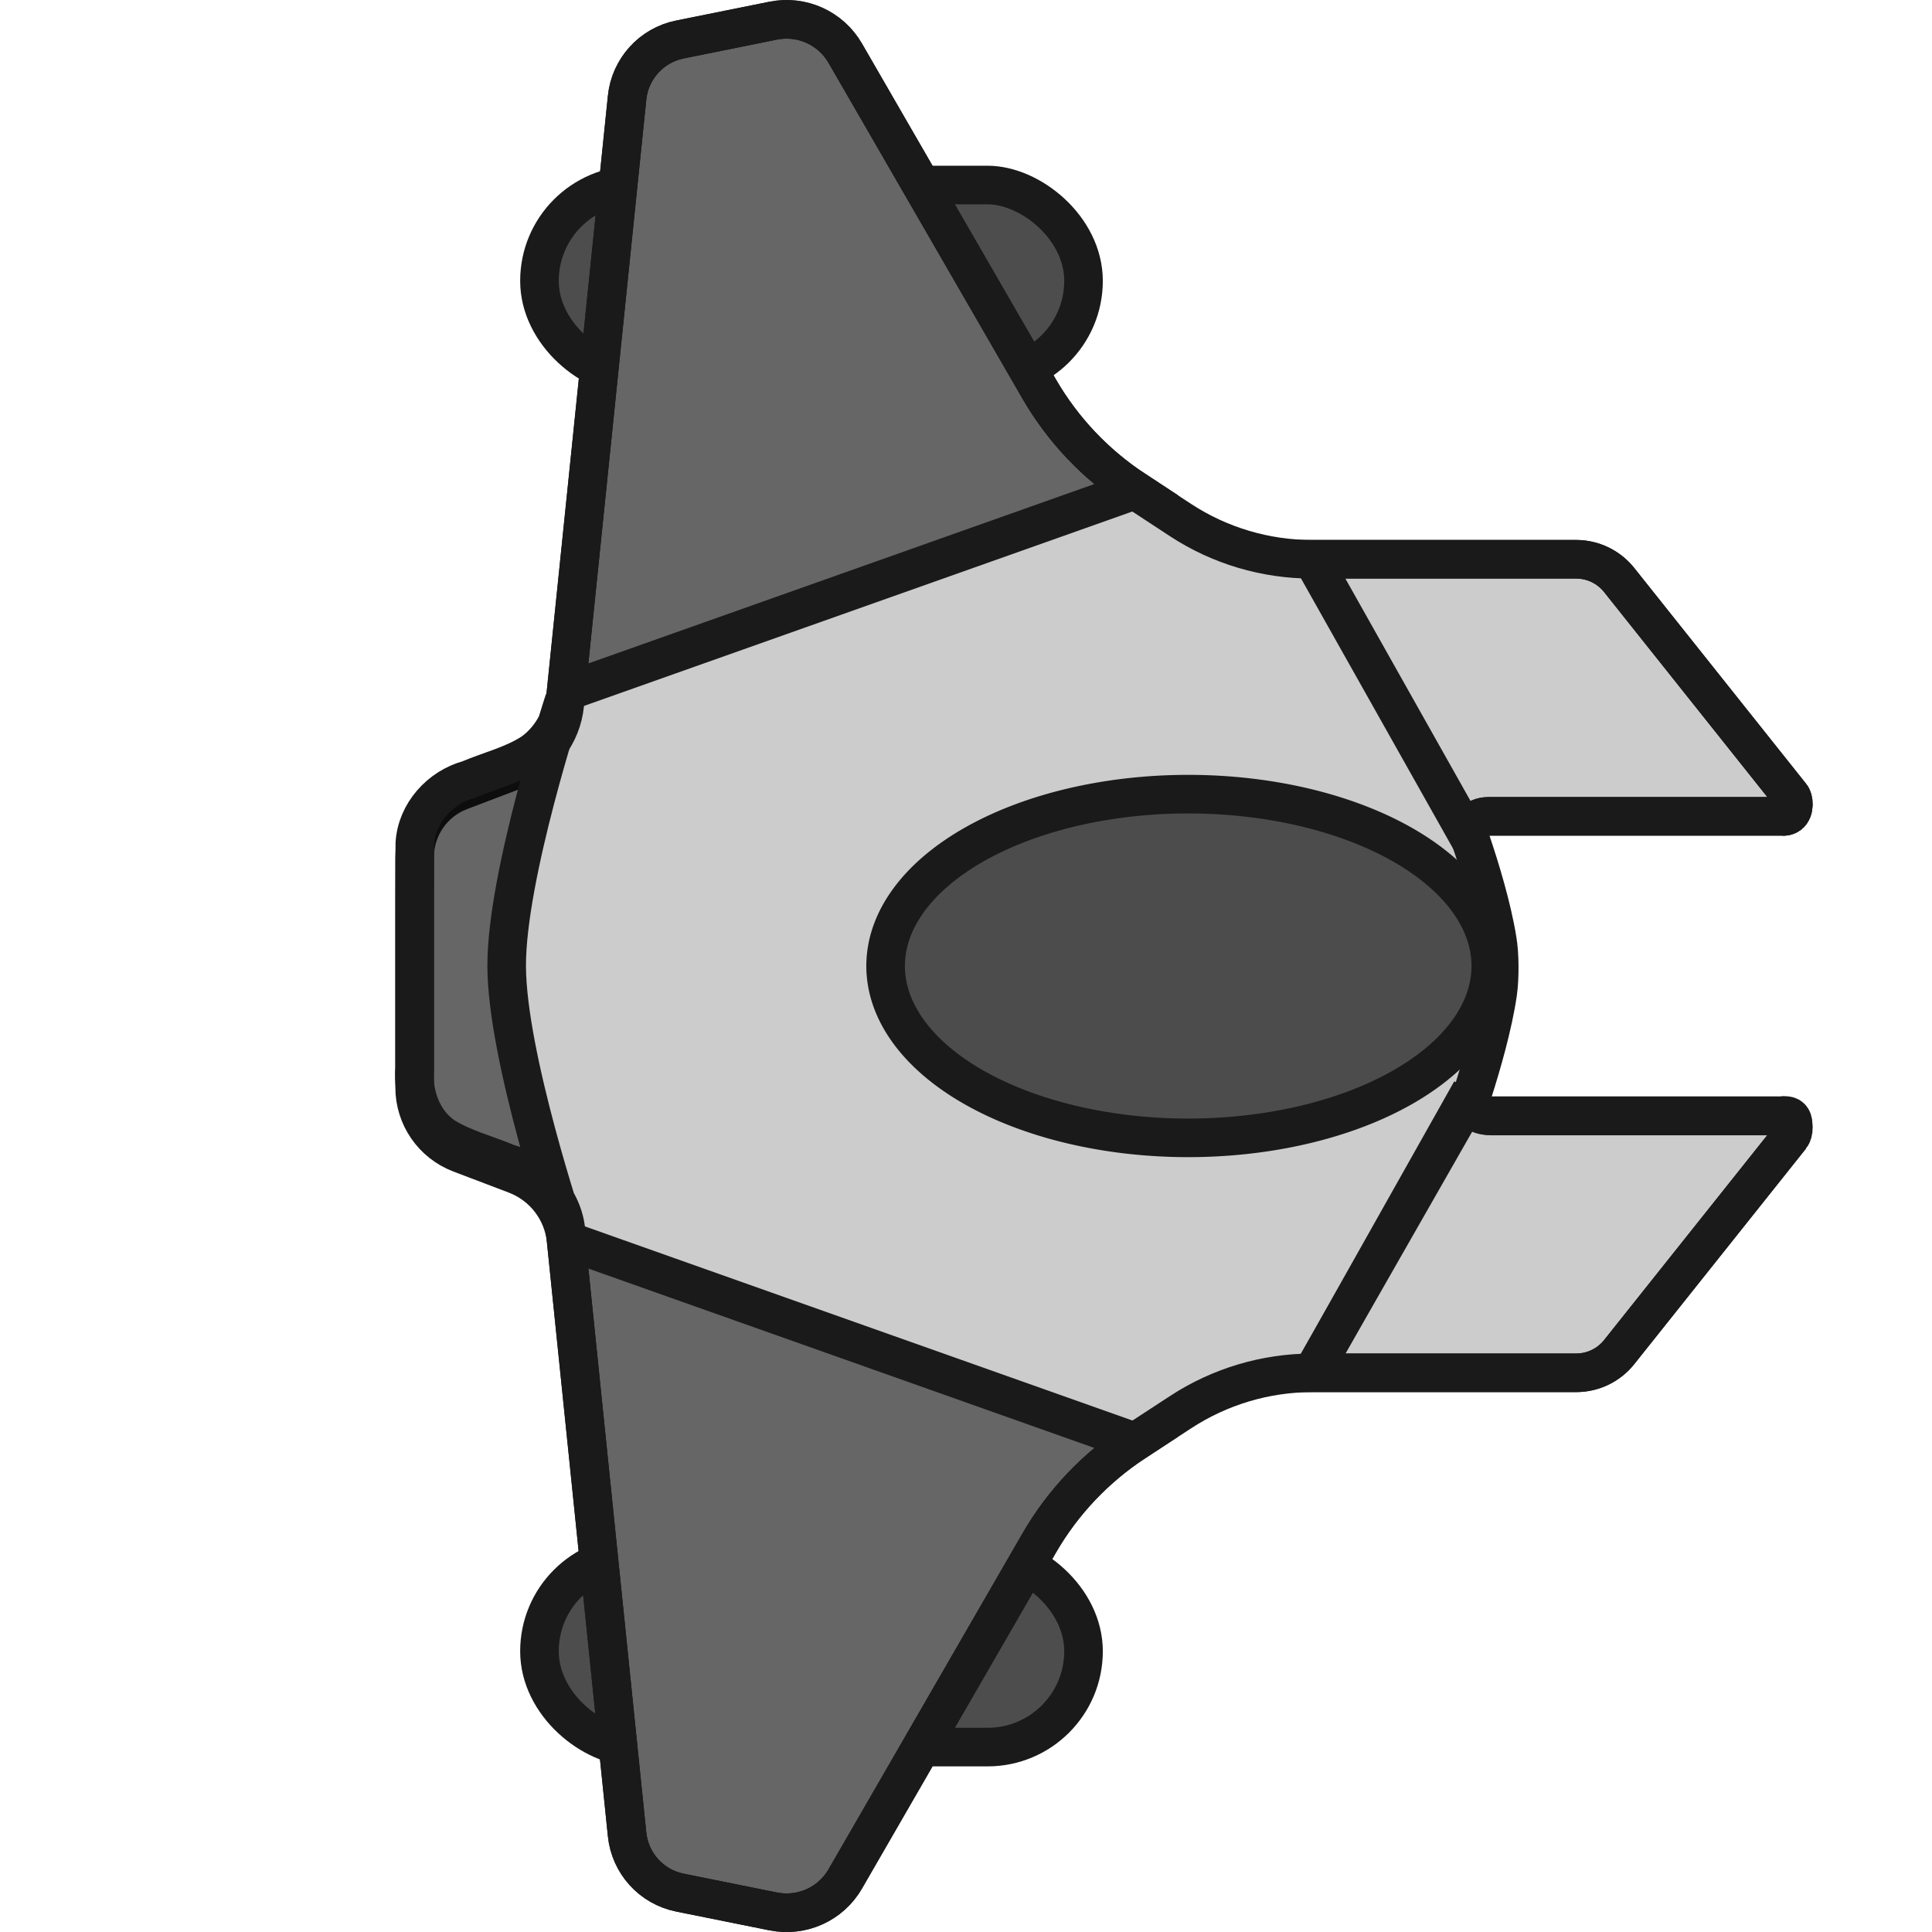 <?xml version="1.0" encoding="UTF-8" standalone="no"?>
<svg width="30.692mm" height="30.693mm" viewBox="0 0 30.692 30.693" version="1.1" id="svg8" sodipodi:docname="player.svg" inkscape:version="1.3.2 (091e20ef0f, 2023-11-25, custom)" xmlns:inkscape="http://www.inkscape.org/namespaces/inkscape" xmlns:sodipodi="http://sodipodi.sourceforge.net/DTD/sodipodi-0.dtd" xmlns="http://www.w3.org/2000/svg" xmlns:svg="http://www.w3.org/2000/svg" xmlns:rdf="http://www.w3.org/1999/02/22-rdf-syntax-ns#" xmlns:cc="http://creativecommons.org/ns#" xmlns:dc="http://purl.org/dc/elements/1.1/">
  <sodipodi:namedview id="namedview1" pagecolor="#ffffff" bordercolor="#000000" borderopacity="0.25" inkscape:showpageshadow="2" inkscape:pageopacity="0.0" inkscape:pagecheckerboard="0" inkscape:deskcolor="#d1d1d1" inkscape:document-units="mm" inkscape:zoom="3.873739" inkscape:cx="52.920446" inkscape:cy="48.919144" inkscape:current-layer="svg8" />
  <defs id="defs2">
    <clipPath clipPathUnits="userSpaceOnUse" id="clipPath1517">
      <path id="path1519" style="opacity:1;fill:#aa0000;fill-opacity:0.994;stroke:#1a1a1a;stroke-width:0.153;stroke-linecap:butt;stroke-linejoin:miter;stroke-miterlimit:4;stroke-dasharray:none;stroke-opacity:1" d="m -54.047,106.386 0.896,0.714 a 0.228,0.228 0 0 1 0.086,0.178 v 1.096 a 0.998,0.998 0 0 0 0.163,0.547 l 0.124,0.19 a 1.25,1.25 0 0 0 0.421,0.398 l 1.395,0.805 a 0.282,0.282 0 0 1 0.135,0.3 l -0.078,0.387 a 0.275,0.275 0 0 1 -0.242,0.219 l -2.522,0.259 a 0.328,0.328 0 0 0 -0.274,0.21 l -0.085,0.224 a 0.294,0.294 0 0 1 -0.275,0.189 h -0.957 a 0.294,0.294 0 0 1 -0.275,-0.189 l -0.087,-0.229 a 0.328,0.328 0 0 0 -0.274,-0.21 l -2.469,-0.253 a 0.275,0.275 0 0 1 -0.242,-0.219 l -0.078,-0.387 a 0.282,0.282 0 0 1 0.135,-0.3 l 1.395,-0.805 a 1.25,1.25 0 0 0 0.421,-0.398 l 0.124,-0.19 a 0.998,0.998 0 0 0 0.163,-0.547 v -1.096 a 0.228,0.228 0 0 1 0.086,-0.178 l 0.896,-0.714 a 0.053,0.053 0 0 1 0.086,0.041 v 0.631 0.571 c 0,0.061 0.046,0.093 0.104,0.075 0.105,-0.034 0.272,-0.082 0.409,-0.102 0.06,-0.008 0.159,-0.008 0.219,0.002 0.138,0.022 0.304,0.074 0.41,0.109 0.057,0.019 0.103,-0.013 0.103,-0.073 v -0.363 -0.851 a 0.053,0.053 0 0 1 0.086,-0.041 z" />
    </clipPath>
  </defs>
  <ellipse style="opacity:0.5;fill:#00ff00;fill-opacity:1;stroke:none;stroke-width:1.142;stroke-miterlimit:4;stroke-dasharray:none;stroke-opacity:1" id="circle1447" cx="15.347" cy="15.654" transform="matrix(0,1,1,0,0,0)" rx="7.925" ry="7.932" />
  <rect style="opacity:0;fill:#d40000;fill-opacity:1;stroke-width:1.142" id="rect1449" width="30.692" height="30.667" x="-30.692" y="0.013" transform="scale(-1,1)" />
  <g id="g1" transform="translate(-1.9073486e-6,3.6873406e-4)">
    <rect style="fill:#4d4d4d;fill-opacity:1;stroke:#1a1a1a;stroke-width:0.613;stroke-miterlimit:4;stroke-dasharray:none;stroke-opacity:1;paint-order:normal" id="rect1501" width="3.045" height="8.643" x="-27.754" y="-17.213" rx="1.523" ry="1.524" transform="matrix(0,-1,-1,0,0,0)" />
    <rect style="fill:#4d4d4d;fill-opacity:1;stroke:#1a1a1a;stroke-width:0.613;stroke-miterlimit:4;stroke-dasharray:none;stroke-opacity:1;paint-order:normal" id="rect1503" width="3.045" height="8.643" x="-5.984" y="-17.213" rx="1.523" ry="1.524" transform="matrix(0,-1,-1,0,0,0)" />
  </g>
  <path id="path1451" style="fill:#cccccc;fill-opacity:1;stroke:#1a1a1a;stroke-width:0.613;stroke-linecap:butt;stroke-linejoin:miter;stroke-miterlimit:4;stroke-dasharray:none;stroke-opacity:1" d="m 28.452,18.055 -2.73,3.426 c -0.165,0.208 -0.417,0.328 -0.682,0.328 H 20.848 c -0.743,0 -1.47,0.218 -2.092,0.624 l -0.726,0.474 c -0.626,0.41 -1.148,0.96 -1.522,1.608 l -3.08,5.334 c -0.231,0.401 -0.693,0.608 -1.147,0.516 L 10.8,30.066 C 10.348,29.975 10.009,29.6 9.962,29.142 L 8.993,19.703 C 8.945,19.23 8.633,18.826 8.188,18.658 L 7.31,18.324 C 6.874,18.158 6.587,17.741 6.587,17.275 v -3.657 c 0,-0.466 0.287,-0.885 0.724,-1.051 L 8.168,12.241 C 8.613,12.073 8.923,11.669 8.971,11.196 L 9.962,1.554 C 10.009,1.095 10.348,0.721 10.8,0.629 l 1.481,-0.3 c 0.454,-0.092 0.915,0.117 1.147,0.518 l 3.08,5.332 c 0.375,0.648 0.896,1.198 1.522,1.608 l 0.726,0.476 c 0.622,0.407 1.349,0.622 2.092,0.622 h 4.191 c 0.265,0 0.516,0.121 0.682,0.328 l 2.73,3.428 c 0.048,0.05 0.065,0.228 -0.028,0.3 -0.032,0.024 -0.073,0.036 -0.131,0.028 h -3.256 -1.388 c -0.232,0 -0.353,0.176 -0.279,0.395 0.136,0.402 0.333,1.04 0.417,1.567 0.04,0.229 0.04,0.606 0.008,0.836 -0.075,0.524 -0.261,1.16 -0.389,1.563 -0.07,0.221 0.054,0.399 0.287,0.399 h 2.187 2.414 c 0.255,-0.056 0.197,0.192 0.158,0.328 z" />
  <path id="path1453" style="fill:#1a1a1a;fill-opacity:0.713;stroke:#1a1a1a;stroke-width:0.613;stroke-miterlimit:4;stroke-dasharray:none;stroke-opacity:1;paint-order:normal" d="m 18.876,18.076 a 4.807,2.73 0 0 1 -4.807,-2.73 4.807,2.73 0 0 1 4.807,-2.73 4.807,2.73 0 0 1 4.807,2.73 4.807,2.73 0 0 1 -4.807,2.73 z" />
  <path id="path879" style="fill:none;fill-opacity:0;stroke:#1a1a1a;stroke-width:0.613;stroke-linecap:butt;stroke-linejoin:miter;stroke-miterlimit:4;stroke-dasharray:none;stroke-opacity:1" d="m 20.848,8.884 h 4.191 c 0.265,0 0.516,0.121 0.682,0.328 l 2.73,3.428 c 0.048,0.05 0.065,0.228 -0.028,0.3 -0.032,0.024 -0.073,0.036 -0.131,0.028 h -3.256 -1.388 c -0.232,0 -0.353,0.176 -0.279,0.395 z" />
  <path style="fill:#1a1a1a;fill-opacity:1;stroke:#1a1a1a;stroke-width:0.613;stroke-linecap:butt;stroke-linejoin:miter;stroke-miterlimit:4;stroke-dasharray:none;stroke-opacity:1" d="M 23.406,17.327 20.847,21.808" id="path1489" />
  <path id="path1550" style="fill:#000000;fill-opacity:0.5;stroke:#1a1a1a;stroke-width:0.613;stroke-linecap:butt;stroke-linejoin:miter;stroke-miterlimit:4;stroke-dasharray:none;stroke-opacity:1" d="m 18.03,22.906 c -0.626,0.41 -1.148,0.96 -1.522,1.608 l -3.08,5.334 c -0.231,0.401 -0.693,0.608 -1.147,0.516 l -1.481,-0.298 C 10.348,29.974 10.009,29.599 9.962,29.141 L 8.993,19.702 Z" />
  <path id="path1553" style="fill:#000000;fill-opacity:0.5;stroke:#1a1a1a;stroke-width:0.613;stroke-linecap:butt;stroke-linejoin:miter;stroke-miterlimit:4;stroke-dasharray:none;stroke-opacity:1" d="M 18.03,7.786 C 17.404,7.376 16.882,6.825 16.508,6.178 L 13.428,0.844 C 13.196,0.443 12.735,0.236 12.281,0.328 L 10.8,0.626 C 10.348,0.718 10.009,1.092 9.962,1.551 L 8.993,10.99 Z" />
  <path id="path1537" style="fill:#000000;fill-opacity:0.5;stroke:#1a1a1a;stroke-width:0.613;stroke-linecap:butt;stroke-linejoin:miter;stroke-miterlimit:4;stroke-dasharray:none;stroke-opacity:1" d="M 8.993,19.571 C 8.95,19.052 8.547,18.614 8.053,18.475 7.718,18.333 7.356,18.246 7.047,18.05 6.699,17.808 6.552,17.372 6.587,16.963 c 0.002,-1.188 -0.004,-2.375 0.003,-3.563 0.028,-0.481 0.398,-0.89 0.855,-1.015 0.34,-0.144 0.708,-0.23 1.018,-0.434 0.269,-0.195 0.453,-0.501 0.501,-0.829 0,0 -0.919,2.784 -0.915,4.225 0.004,1.443 0.943,4.225 0.943,4.225 z" />
  <path id="path884" style="fill:none;fill-opacity:0;stroke:#1a1a1a;stroke-width:0.613;stroke-linecap:butt;stroke-linejoin:miter;stroke-miterlimit:4;stroke-dasharray:none;stroke-opacity:1" d="m 20.848,21.808 h 4.191 c 0.265,0 0.516,-0.121 0.682,-0.328 l 2.73,-3.428 c 0.048,-0.05 0.065,-0.228 -0.028,-0.3 -0.032,-0.024 -0.073,-0.036 -0.131,-0.028 h -3.256 -1.388 c -0.232,0 -0.353,-0.176 -0.279,-0.395 z" />
</svg>
